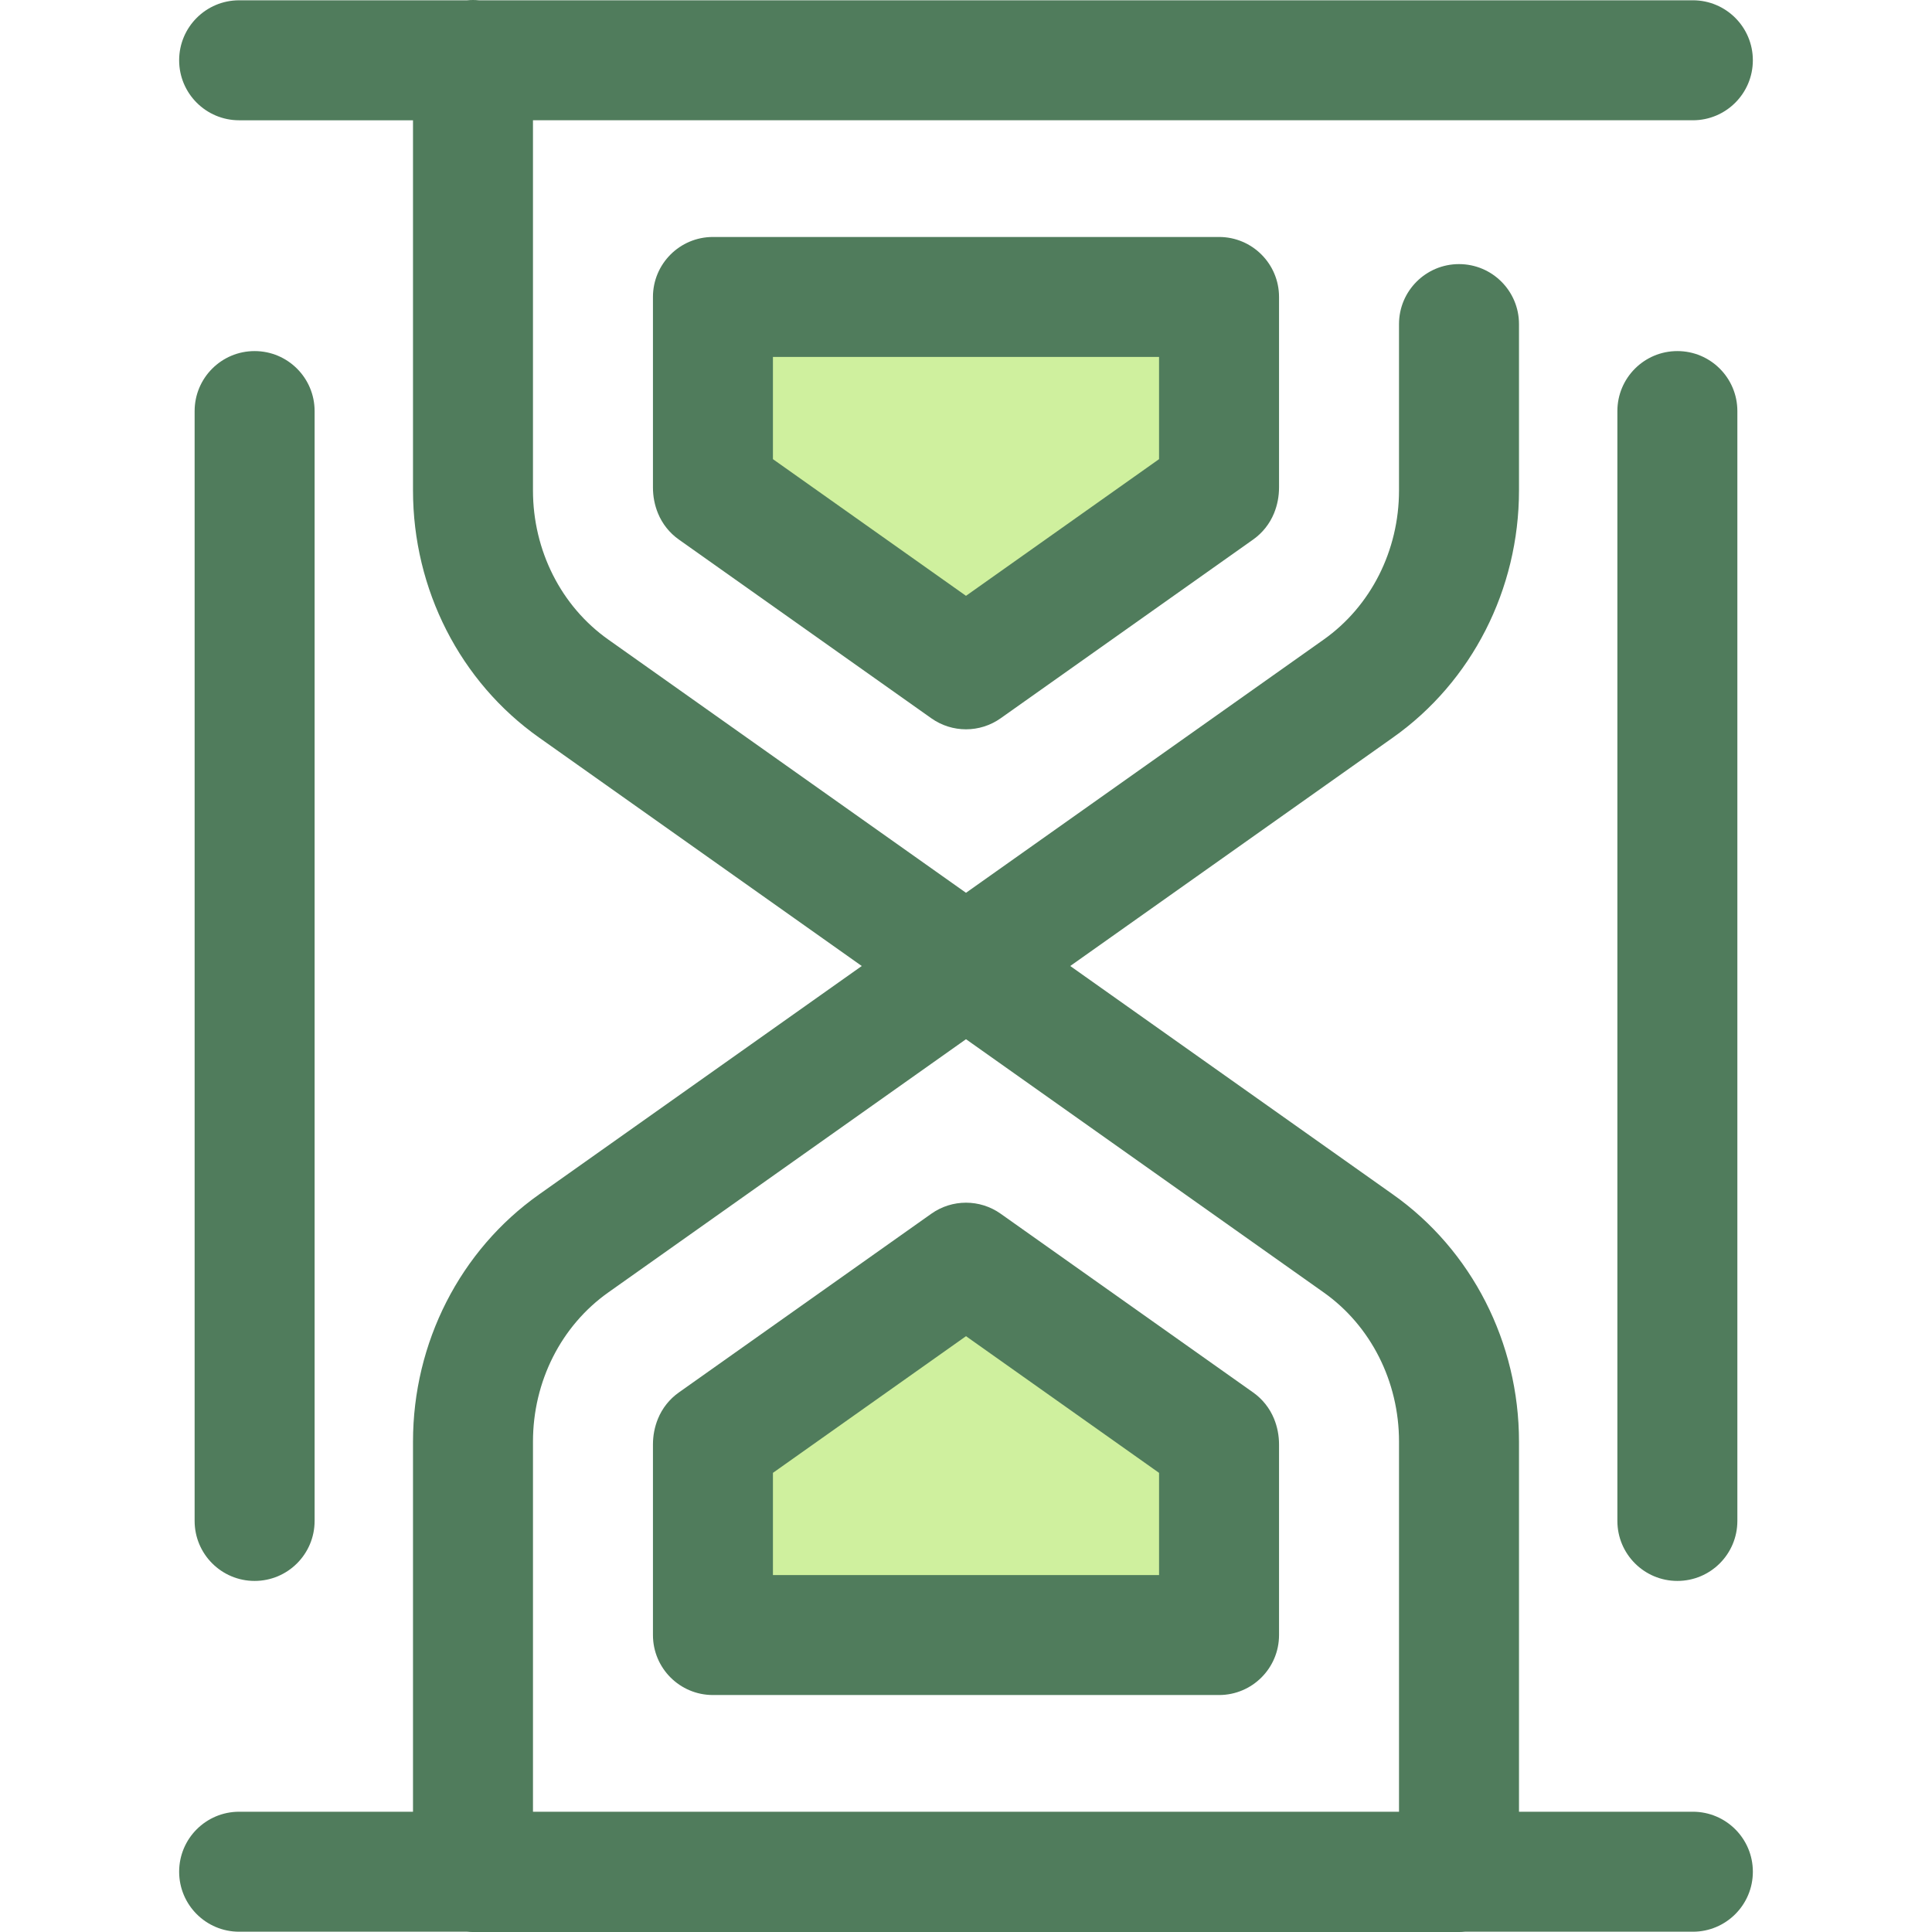 <?xml version="1.0" encoding="iso-8859-1"?>
<!-- Generator: Adobe Illustrator 19.0.0, SVG Export Plug-In . SVG Version: 6.00 Build 0)  -->
<svg version="1.1" id="Layer_1" xmlns="http://www.w3.org/2000/svg" xmlns:xlink="http://www.w3.org/1999/xlink" x="0px" y="0px"
	 viewBox="0 0 511.998 511.998" style="enable-background:new 0 0 511.998 511.998;" xml:space="preserve">
<path style="fill:#CFF09E;" d="M188.937,433.3v-50.48c0-0.397,0.084-0.676,0.146-0.827l66.915-47.37l66.915,47.37
	c0.062,0.151,0.146,0.429,0.146,0.827v50.48H188.937z"/>
<path style="fill:#507C5C;" d="M323.059,449.198H188.937c-8.78,0-15.898-7.117-15.898-15.898v-50.48c0-2.377,0.444-4.672,1.32-6.823
	c1.143-2.808,3.065-5.229,5.539-6.979l66.915-47.37c5.504-3.897,12.868-3.897,18.371,0l66.915,47.37
	c2.474,1.75,4.396,4.173,5.539,6.979c0.876,2.151,1.319,4.447,1.319,6.823v50.48C338.956,442.081,331.839,449.198,323.059,449.198z
	 M204.834,417.403h102.327V390.32l-51.163-36.22l-51.163,36.22V417.403z"/>
<path style="fill:#CFF09E;" d="M323.059,78.698v50.48c0,0.397-0.084,0.676-0.146,0.827l-66.915,47.37l-66.915-47.37
	c-0.062-0.151-0.146-0.429-0.146-0.827v-50.48H323.059z"/>
<g>
	<path style="fill:#507C5C;" d="M255.998,193.274c-3.216,0-6.434-0.975-9.186-2.922l-66.915-47.37
		c-2.474-1.75-4.396-4.173-5.539-6.979c-0.876-2.151-1.32-4.447-1.32-6.823V78.698c0-8.78,7.117-15.898,15.898-15.898h134.122
		c8.78,0,15.898,7.117,15.898,15.898v50.48c0,2.377-0.444,4.672-1.319,6.823c-1.143,2.808-3.065,5.229-5.539,6.979l-66.915,47.37
		C262.431,192.299,259.215,193.274,255.998,193.274z M204.834,121.679l51.163,36.22l51.163-36.22V94.596H204.834V121.679z"/>
	<path style="fill:#507C5C;" d="M448.624,480.125h-46.076v-98.095c0-26.234-12.497-50.723-33.418-65.498l-85.507-60.533
		l85.493-60.522c20.934-14.785,33.431-39.275,33.431-65.509V85.888c0-8.78-7.117-15.898-15.898-15.898s-15.898,7.117-15.898,15.898
		v44.081c0,15.921-7.469,30.703-19.993,39.548l-94.761,67.083l-94.775-67.094c-12.51-8.836-19.979-23.616-19.979-39.539V31.873
		h307.38c8.78,0,15.898-7.117,15.898-15.898s-7.117-15.898-15.898-15.898H126.9C126.388,0.029,125.871,0,125.346,0
		c-0.525,0-1.041,0.029-1.553,0.078h-60.42c-8.78,0-15.898,7.117-15.898,15.898s7.117,15.898,15.898,15.898h46.076v98.095
		c0,26.234,12.497,50.723,33.418,65.498l85.507,60.533l-85.493,60.522c-20.934,14.785-33.431,39.275-33.431,65.509v98.095H63.373
		c-8.78,0-15.898,7.117-15.898,15.898s7.117,15.898,15.898,15.898h60.422c0.51,0.049,1.029,0.078,1.553,0.078h261.303
		c0.525,0,1.041-0.029,1.553-0.078h60.422c8.78,0,15.898-7.117,15.898-15.898S457.404,480.125,448.624,480.125z M141.244,382.031
		c0-15.921,7.469-30.703,19.993-39.548l94.761-67.083l94.775,67.094c12.51,8.836,19.979,23.616,19.979,39.539v98.095H141.244
		V382.031z"/>
	<path style="fill:#507C5C;" d="M444.519,418.961c-8.78,0-15.898-7.117-15.898-15.898V108.937c0-8.78,7.117-15.898,15.898-15.898
		s15.898,7.117,15.898,15.898v294.126C460.417,411.843,453.3,418.961,444.519,418.961z"/>
	<path style="fill:#507C5C;" d="M67.476,418.961c-8.78,0-15.898-7.117-15.898-15.898V108.937c0-8.78,7.117-15.898,15.898-15.898
		s15.898,7.117,15.898,15.898v294.126C83.373,411.843,76.256,418.961,67.476,418.961z"/>
</g>
<g>
</g>
<g>
</g>
<g>
</g>
<g>
</g>
<g>
</g>
<g>
</g>
<g>
</g>
<g>
</g>
<g>
</g>
<g>
</g>
<g>
</g>
<g>
</g>
<g>
</g>
<g>
</g>
<g>
</g>
</svg>
